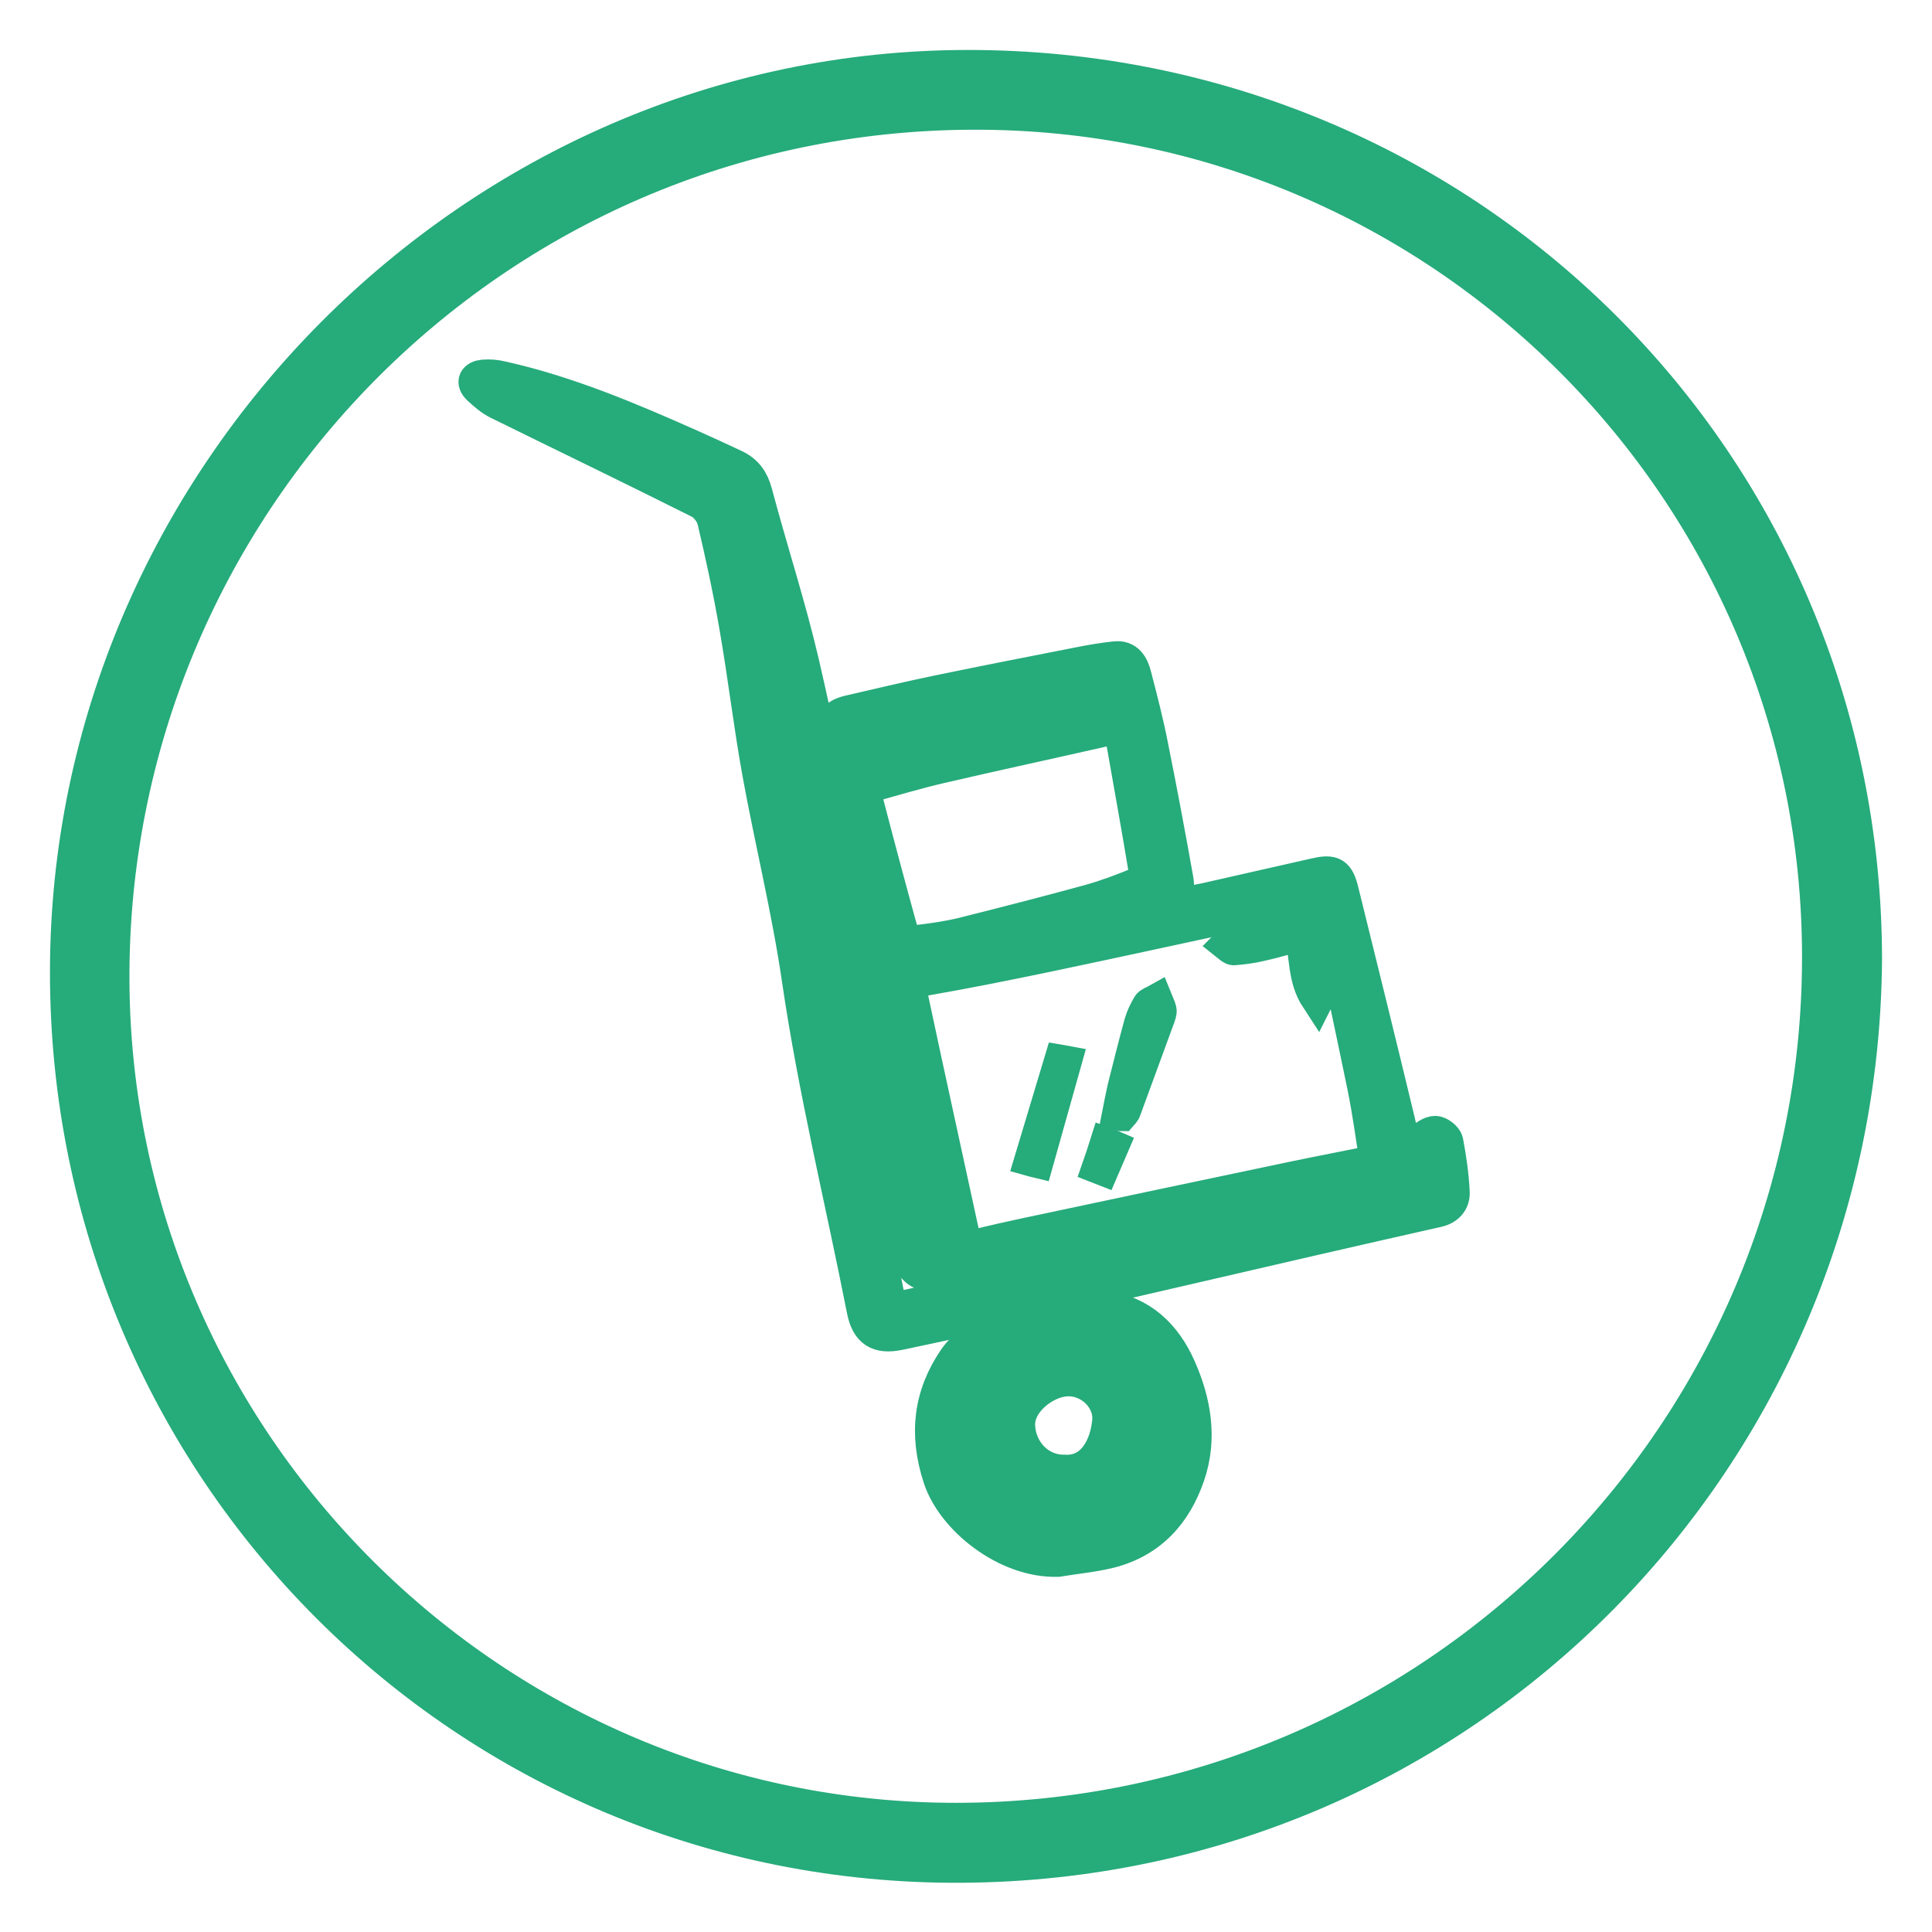 <svg width="29" height="29" viewBox="0 0 29 29" fill="none" xmlns="http://www.w3.org/2000/svg">
<path d="M28 14.398C27.948 21.888 21.977 27.963 14.443 28.011C6.997 28.059 1.004 22.052 1 14.606C0.993 7.178 7.138 1 14.528 1C22.014 0.996 27.993 6.941 28 14.398ZM14.624 1.697C7.375 1.708 1.656 7.634 1.693 14.728C1.73 21.655 7.408 27.318 14.361 27.311C21.51 27.303 27.303 21.507 27.299 14.361C27.299 7.364 21.614 1.686 14.624 1.697Z" fill="#26AB7B" stroke="#26AB7B" stroke-width="0.5"/>
<path d="M13.342 14.587C13.268 14.454 13.16 14.331 13.131 14.194C12.912 13.127 12.712 12.056 12.508 10.985C12.475 10.818 12.552 10.729 12.753 10.684C13.201 10.581 13.649 10.473 14.102 10.38C14.798 10.236 15.499 10.099 16.199 9.962C16.381 9.925 16.563 9.895 16.744 9.876C16.922 9.858 16.996 9.991 17.033 10.136C17.126 10.495 17.219 10.851 17.289 11.214C17.422 11.874 17.545 12.534 17.663 13.194C17.686 13.312 17.667 13.434 17.667 13.583C17.808 13.557 17.963 13.531 18.116 13.498C18.657 13.375 19.198 13.253 19.739 13.13C20.009 13.068 20.08 13.108 20.146 13.379C20.432 14.535 20.717 15.688 20.995 16.844C21.029 16.981 21.036 17.126 21.062 17.263C21.069 17.304 21.103 17.341 21.121 17.378C21.166 17.352 21.221 17.333 21.247 17.296C21.288 17.244 21.292 17.159 21.336 17.115C21.392 17.059 21.473 17 21.544 17C21.603 17 21.703 17.078 21.714 17.133C21.762 17.385 21.799 17.641 21.811 17.897C21.818 18.034 21.729 18.138 21.581 18.171C20.958 18.312 20.332 18.453 19.709 18.597C18.03 18.983 16.348 19.376 14.669 19.761C14.28 19.85 13.887 19.935 13.494 20.017C13.182 20.08 13.023 19.983 12.96 19.668C12.634 18.012 12.23 16.373 11.985 14.698C11.833 13.657 11.578 12.63 11.389 11.592C11.259 10.87 11.174 10.14 11.048 9.417C10.955 8.876 10.84 8.342 10.714 7.808C10.688 7.705 10.595 7.582 10.499 7.534C9.495 7.03 8.487 6.545 7.479 6.048C7.371 5.996 7.275 5.911 7.186 5.829C7.086 5.733 7.134 5.659 7.256 5.648C7.345 5.64 7.442 5.648 7.53 5.67C8.516 5.889 9.439 6.281 10.358 6.689C10.584 6.789 10.807 6.893 11.029 6.997C11.2 7.078 11.292 7.204 11.344 7.397C11.57 8.249 11.845 9.087 12.045 9.943C12.326 11.148 12.552 12.367 12.812 13.579C13.049 14.687 13.305 15.792 13.546 16.9C13.642 17.345 13.72 17.797 13.809 18.241C13.842 18.412 13.883 18.579 13.927 18.745C13.939 18.783 13.983 18.808 14.016 18.838C14.027 18.797 14.057 18.749 14.05 18.712C13.983 18.319 13.913 17.926 13.835 17.534C13.735 17 13.631 16.47 13.52 15.94C13.46 15.658 13.368 15.38 13.32 15.095C13.312 14.924 13.338 14.75 13.342 14.587ZM20.658 17.433C20.595 17.041 20.547 16.674 20.473 16.314C20.291 15.428 20.098 14.543 19.917 13.657C19.895 13.542 19.839 13.494 19.728 13.512C19.487 13.553 19.242 13.586 19.001 13.638C17.897 13.872 16.796 14.116 15.695 14.346C15.106 14.469 14.513 14.587 13.92 14.691C13.646 14.739 13.631 14.728 13.69 15.006C13.942 16.192 14.205 17.378 14.461 18.564C14.491 18.708 14.561 18.723 14.684 18.694C14.924 18.634 15.162 18.582 15.402 18.53C16.744 18.245 18.09 17.96 19.435 17.678C19.843 17.593 20.254 17.515 20.658 17.433ZM12.971 11.819C12.979 11.878 12.979 11.919 12.99 11.959C13.171 12.656 13.357 13.353 13.549 14.046C13.56 14.091 13.668 14.146 13.727 14.139C13.964 14.113 14.205 14.079 14.439 14.024C15.076 13.864 15.714 13.701 16.348 13.527C16.6 13.457 16.848 13.364 17.089 13.264C17.145 13.242 17.2 13.123 17.189 13.06C17.078 12.386 16.955 11.715 16.837 11.04C16.818 10.936 16.766 10.914 16.666 10.936C15.821 11.129 14.973 11.311 14.128 11.507C13.742 11.596 13.368 11.711 12.971 11.819ZM11.426 8.946C11.422 8.946 11.415 8.95 11.411 8.95C11.563 9.836 11.715 10.722 11.874 11.604C12.13 13.049 12.386 14.494 12.652 15.936C12.867 17.1 13.094 18.26 13.32 19.42C13.36 19.631 13.401 19.657 13.612 19.609C14.131 19.494 14.646 19.383 15.165 19.264C17.174 18.808 19.179 18.353 21.188 17.897C21.444 17.837 21.444 17.834 21.407 17.589C21.195 17.648 20.984 17.719 20.769 17.763C19.461 18.038 18.149 18.312 16.84 18.582C16.051 18.745 15.258 18.901 14.465 19.057C14.313 19.087 14.161 19.112 14.009 19.127C13.846 19.142 13.72 19.079 13.664 18.912C13.575 18.645 13.464 18.382 13.397 18.108C13.205 17.3 13.019 16.488 12.849 15.673C12.493 13.953 12.156 12.23 11.804 10.507C11.689 9.984 11.552 9.469 11.426 8.946ZM11.214 7.842C11.155 8.268 11.196 8.487 11.341 8.679C11.3 8.394 11.255 8.116 11.214 7.842ZM16.122 10.292C16.125 10.306 16.129 10.318 16.129 10.332C16.299 10.31 16.47 10.288 16.64 10.269C16.637 10.243 16.629 10.217 16.626 10.188C16.459 10.221 16.292 10.255 16.122 10.292Z" fill="#26AB7B" stroke="#26AB7B" stroke-width="0.5"/>
<path d="M15.877 23.419C15.102 23.441 14.305 22.796 14.105 22.185C13.887 21.521 13.964 20.936 14.335 20.395C14.487 20.172 14.769 20.024 15.017 19.88C15.502 19.598 16.04 19.546 16.588 19.624C17.137 19.702 17.489 20.05 17.7 20.524C17.93 21.04 18.026 21.592 17.837 22.144C17.641 22.719 17.267 23.134 16.659 23.289C16.403 23.352 16.14 23.375 15.877 23.419ZM15.973 22.085C16.411 22.114 16.611 21.703 16.644 21.332C16.674 20.995 16.359 20.688 16.003 20.71C15.684 20.728 15.269 21.043 15.288 21.407C15.306 21.788 15.606 22.092 15.973 22.085Z" fill="#26AB7B" stroke="#26AB7B" stroke-width="0.5"/>
<path d="M19.772 14.991C19.561 14.669 19.62 14.328 19.52 14.02C19.309 14.079 19.109 14.139 18.905 14.183C18.779 14.213 18.653 14.228 18.523 14.239C18.494 14.242 18.456 14.202 18.427 14.179C18.449 14.157 18.468 14.12 18.494 14.113C18.834 14.035 19.175 13.964 19.513 13.879C19.62 13.853 19.691 13.868 19.709 13.972C19.761 14.254 19.805 14.539 19.846 14.824C19.854 14.869 19.813 14.909 19.772 14.991Z" fill="#26AB7B" stroke="#26AB7B" stroke-width="0.5"/>
<path d="M16.793 16.718C16.818 16.592 16.841 16.466 16.87 16.34C16.952 16.014 17.033 15.688 17.122 15.362C17.148 15.269 17.193 15.18 17.241 15.095C17.259 15.062 17.315 15.047 17.356 15.024C17.374 15.069 17.4 15.113 17.411 15.162C17.419 15.195 17.4 15.232 17.389 15.269C17.219 15.732 17.048 16.199 16.878 16.663C16.87 16.689 16.848 16.707 16.829 16.729C16.818 16.729 16.807 16.722 16.793 16.718Z" fill="#26AB7B" stroke="#26AB7B" stroke-width="0.5"/>
<path d="M15.984 15.944C15.844 16.44 15.706 16.937 15.566 17.433C15.536 17.426 15.506 17.415 15.477 17.407C15.625 16.915 15.773 16.422 15.921 15.929C15.94 15.932 15.962 15.94 15.984 15.944Z" fill="#26AB7B" stroke="#26AB7B" stroke-width="0.5"/>
<path d="M16.692 17.211C16.644 17.322 16.596 17.437 16.548 17.548C16.529 17.541 16.507 17.534 16.488 17.526C16.529 17.407 16.57 17.293 16.607 17.174C16.637 17.185 16.666 17.2 16.692 17.211Z" fill="#26AB7B" stroke="#26AB7B" stroke-width="0.5"/>
</svg>
